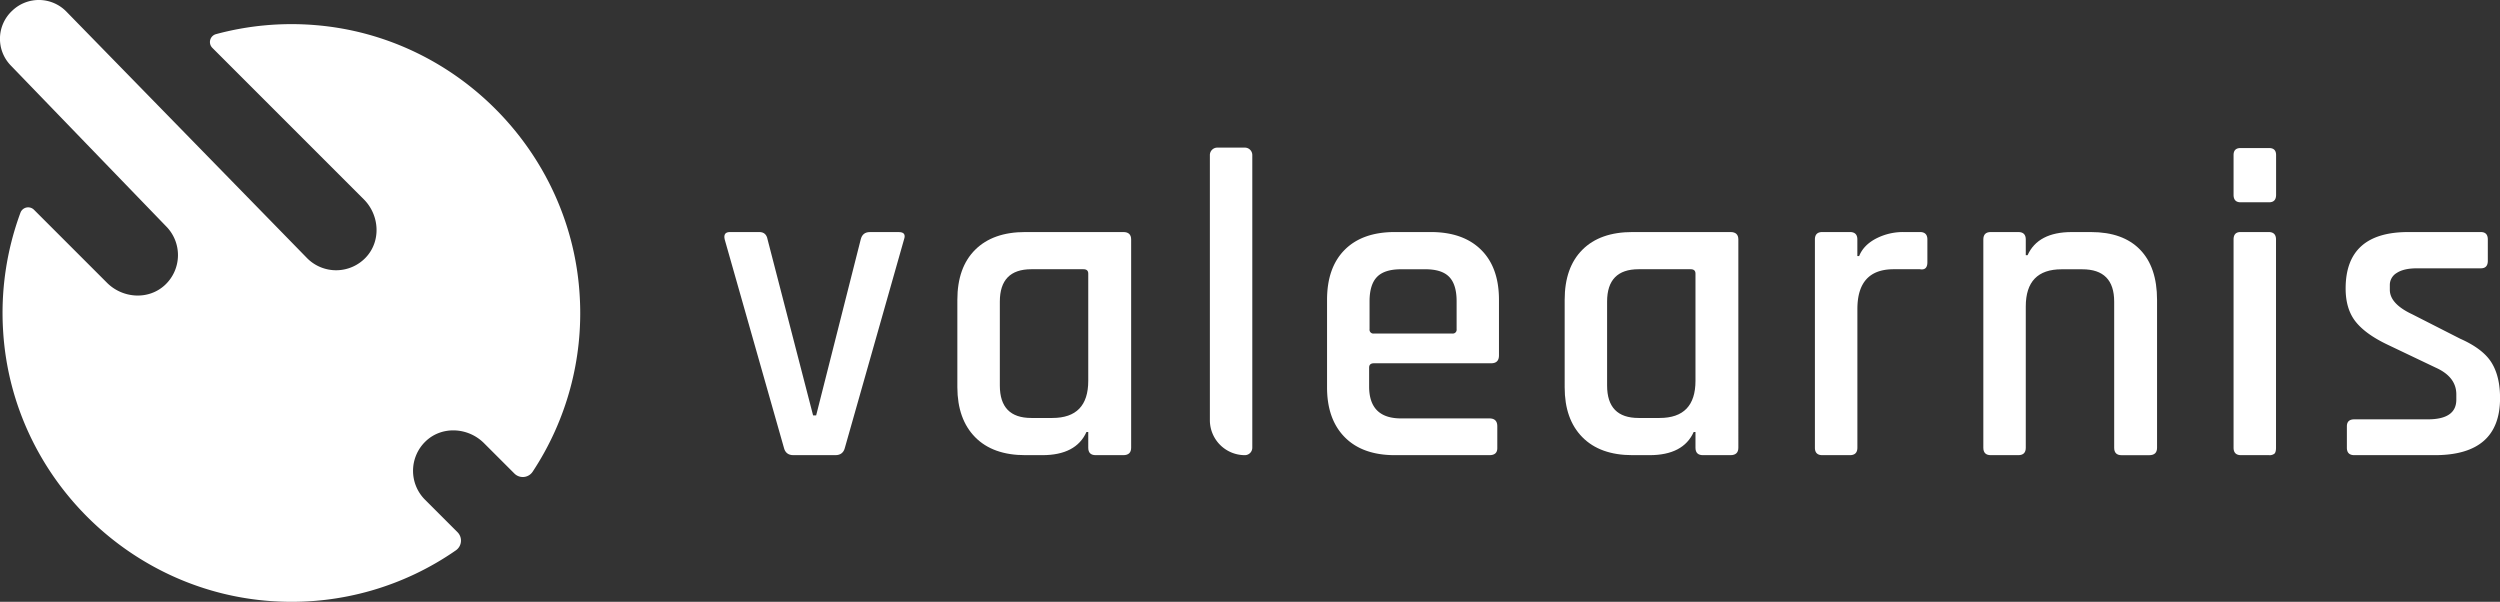 <svg xmlns="http://www.w3.org/2000/svg" viewBox="0 0 1402.98 337.72"><rect x="0" y="0" width="1402.98" height="337.72" fill="#333333" stroke="none"/><defs><style>.cls-1{fill:#fff;}</style></defs><path class="cls-1" d="M413.73,531.32a22.93,22.93,0,0,1,.5-32.91c9.14-8.61,23.72-7.71,32.6,1.17l17.08,17.07a6.64,6.64,0,0,0,10.25-1.07,161.35,161.35,0,0,0,26.44-97.7c-4.18-80.41-68.2-146.37-148.46-152.9a162.56,162.56,0,0,0-55.7,5.07,4.6,4.6,0,0,0-2.06,7.69l85,85c8.87,8.88,9.77,23.46,1.17,32.6a22.94,22.94,0,0,1-32.92.5L212.44,257.37a21.57,21.57,0,0,0-30-.81l-.32.3a21.51,21.51,0,0,0-.87,30.76l87.13,90.22a22.93,22.93,0,0,1-.51,32.92c-9.14,8.6-23.72,7.7-32.6-1.17l-41-41a4.61,4.61,0,0,0-7.58,1.69A162.28,162.28,0,0,0,177,437.1C182.18,519,249.36,584.78,331.3,588.45a161.38,161.38,0,0,0,99.77-28.72,6.66,6.66,0,0,0,.91-10.16Z" transform="translate(-175.22 -250.89)"/><path class="cls-1" d="M584.87,381.11h16.45c2.61,0,4.17,1.39,4.66,4.17L631.52,484h1.72l25-98.7q1-4.17,5.15-4.17h16.21c2.94,0,3.93,1.39,2.94,4.17L649.44,501.9q-1,4.43-5.4,4.42H620.47q-4.43,0-5.4-4.42L581.92,385.28Q580.94,381.11,584.87,381.11Z" transform="translate(-175.22 -250.89)"/><path class="cls-1" d="M760.16,506.32h-9.57q-18.18,0-28.11-10.07t-10-28V419.16q0-18.17,10-28.11t28.11-9.94h55q4.42,0,4.42,4.17V502.15q0,4.17-4.42,4.17H790.12q-4.18,0-4.18-4.17v-8.84h-1Q779.07,506.32,760.16,506.32Zm25.78-41.74V404.43c0-1.63-.9-2.45-2.7-2.45H754q-17.68,0-17.68,18.16v47.14q0,18.18,17.68,18.17h11.78Q785.94,485.45,785.94,464.58Z" transform="translate(-175.22 -250.89)"/><path class="cls-1" d="M873.83,506.32h0a19.64,19.64,0,0,1-19.64-19.64V337.9a4.17,4.17,0,0,1,4.18-4.17h15.46A4.17,4.17,0,0,1,878,337.9V502.15A4.18,4.18,0,0,1,873.83,506.32Z" transform="translate(-175.22 -250.89)"/><path class="cls-1" d="M1011.07,506.32H958q-18.16,0-28.11-10.07t-9.94-28V419.16q0-18.17,9.94-28.11T958,381.11h20.13q18.17,0,28.24,9.94t10.06,28.11v31.18q0,4.43-4.42,4.42H946.26c-1.81,0-2.7.82-2.7,2.46v10.55q0,17.93,17.92,17.93h49.59q4.42,0,4.42,4.42v12.27Q1015.49,506.32,1011.07,506.32Zm-64.81-68.25H990.2a2.17,2.17,0,0,0,2.46-2.46V419.9q0-9.33-4.17-13.63T975,402h-13.5q-9.33,0-13.5,4.29T943.8,419.9v15.71A2.17,2.17,0,0,0,946.26,438.07Z" transform="translate(-175.22 -250.89)"/><path class="cls-1" d="M1100.93,506.32h-9.58q-18.16,0-28.11-10.07t-9.94-28V419.16q0-18.17,9.94-28.11t28.11-9.94h55c2.94,0,4.42,1.39,4.42,4.17V502.15c0,2.78-1.48,4.17-4.42,4.17h-15.47q-4.17,0-4.17-4.17v-8.84h-1Q1119.84,506.32,1100.93,506.32Zm25.78-41.74V404.43c0-1.63-.9-2.45-2.7-2.45h-29.22q-17.67,0-17.68,18.16v47.14q0,18.18,17.68,18.17h11.79Q1126.71,485.45,1126.71,464.58Z" transform="translate(-175.22 -250.89)"/><path class="cls-1" d="M1213.37,506.32H1197.9q-4.17,0-4.17-4.17V385.28q0-4.17,4.17-4.17h15.47c2.78,0,4.18,1.39,4.18,4.17v9.33h1q2.45-6.14,9.45-9.82a33,33,0,0,1,15.59-3.68h9.08q4.18,0,4.18,4.17v12.77q0,4.67-4.18,3.93h-14.73q-20.37,0-20.37,22.34v77.83C1217.55,504.93,1216.15,506.32,1213.37,506.32Z" transform="translate(-175.22 -250.89)"/><path class="cls-1" d="M1307.89,506.32h-15.47q-4.17,0-4.17-4.17V385.28q0-4.17,4.17-4.17h15.47c2.78,0,4.18,1.39,4.18,4.17v8.84h1q5.9-13,24.79-13h10.81q17.91,0,27.49,9.82t9.58,28.23v83q0,4.17-4.42,4.17h-15.47q-4.17,0-4.17-4.17v-82q0-18.17-17.92-18.16H1332.2q-20.13,0-20.13,20.87v79.3C1312.07,504.93,1310.67,506.32,1307.89,506.32Z" transform="translate(-175.22 -250.89)"/><path class="cls-1" d="M1428.68,360.24V337.9q0-3.93,3.93-3.93h16q3.93,0,3.93,3.93v22.34c0,2.79-1.31,4.17-3.93,4.17h-16C1430,364.41,1428.68,363,1428.68,360.24Zm0,141.91V385.28q0-4.17,3.93-4.17h15.71q4.18,0,4.18,4.17V502.15c0,1.63-.29,2.74-.86,3.31a4.29,4.29,0,0,1-3.07.86h-15.71Q1428.68,506.32,1428.68,502.15Z" transform="translate(-175.22 -250.89)"/><path class="cls-1" d="M1541.62,506.32h-45.18q-4.17,0-4.17-4.17v-12q0-3.93,4.17-3.93h41.25q16,0,16-11.05v-2.95q0-9.81-11.54-15l-26.77-12.77q-12.51-5.9-18.16-13t-5.65-18.66q0-31.66,35.11-31.67h40.75q3.93,0,3.93,4.17v12q0,4.19-3.93,4.18h-35.84q-7.36,0-11.29,2.57a7.79,7.79,0,0,0-3.93,6.76v2.7q0,7.86,12.52,13.74l27,13.75q12.75,5.65,17.55,13.38t4.79,20Q1578.2,506.32,1541.62,506.32Z" transform="translate(-175.22 -250.89)"/></svg>